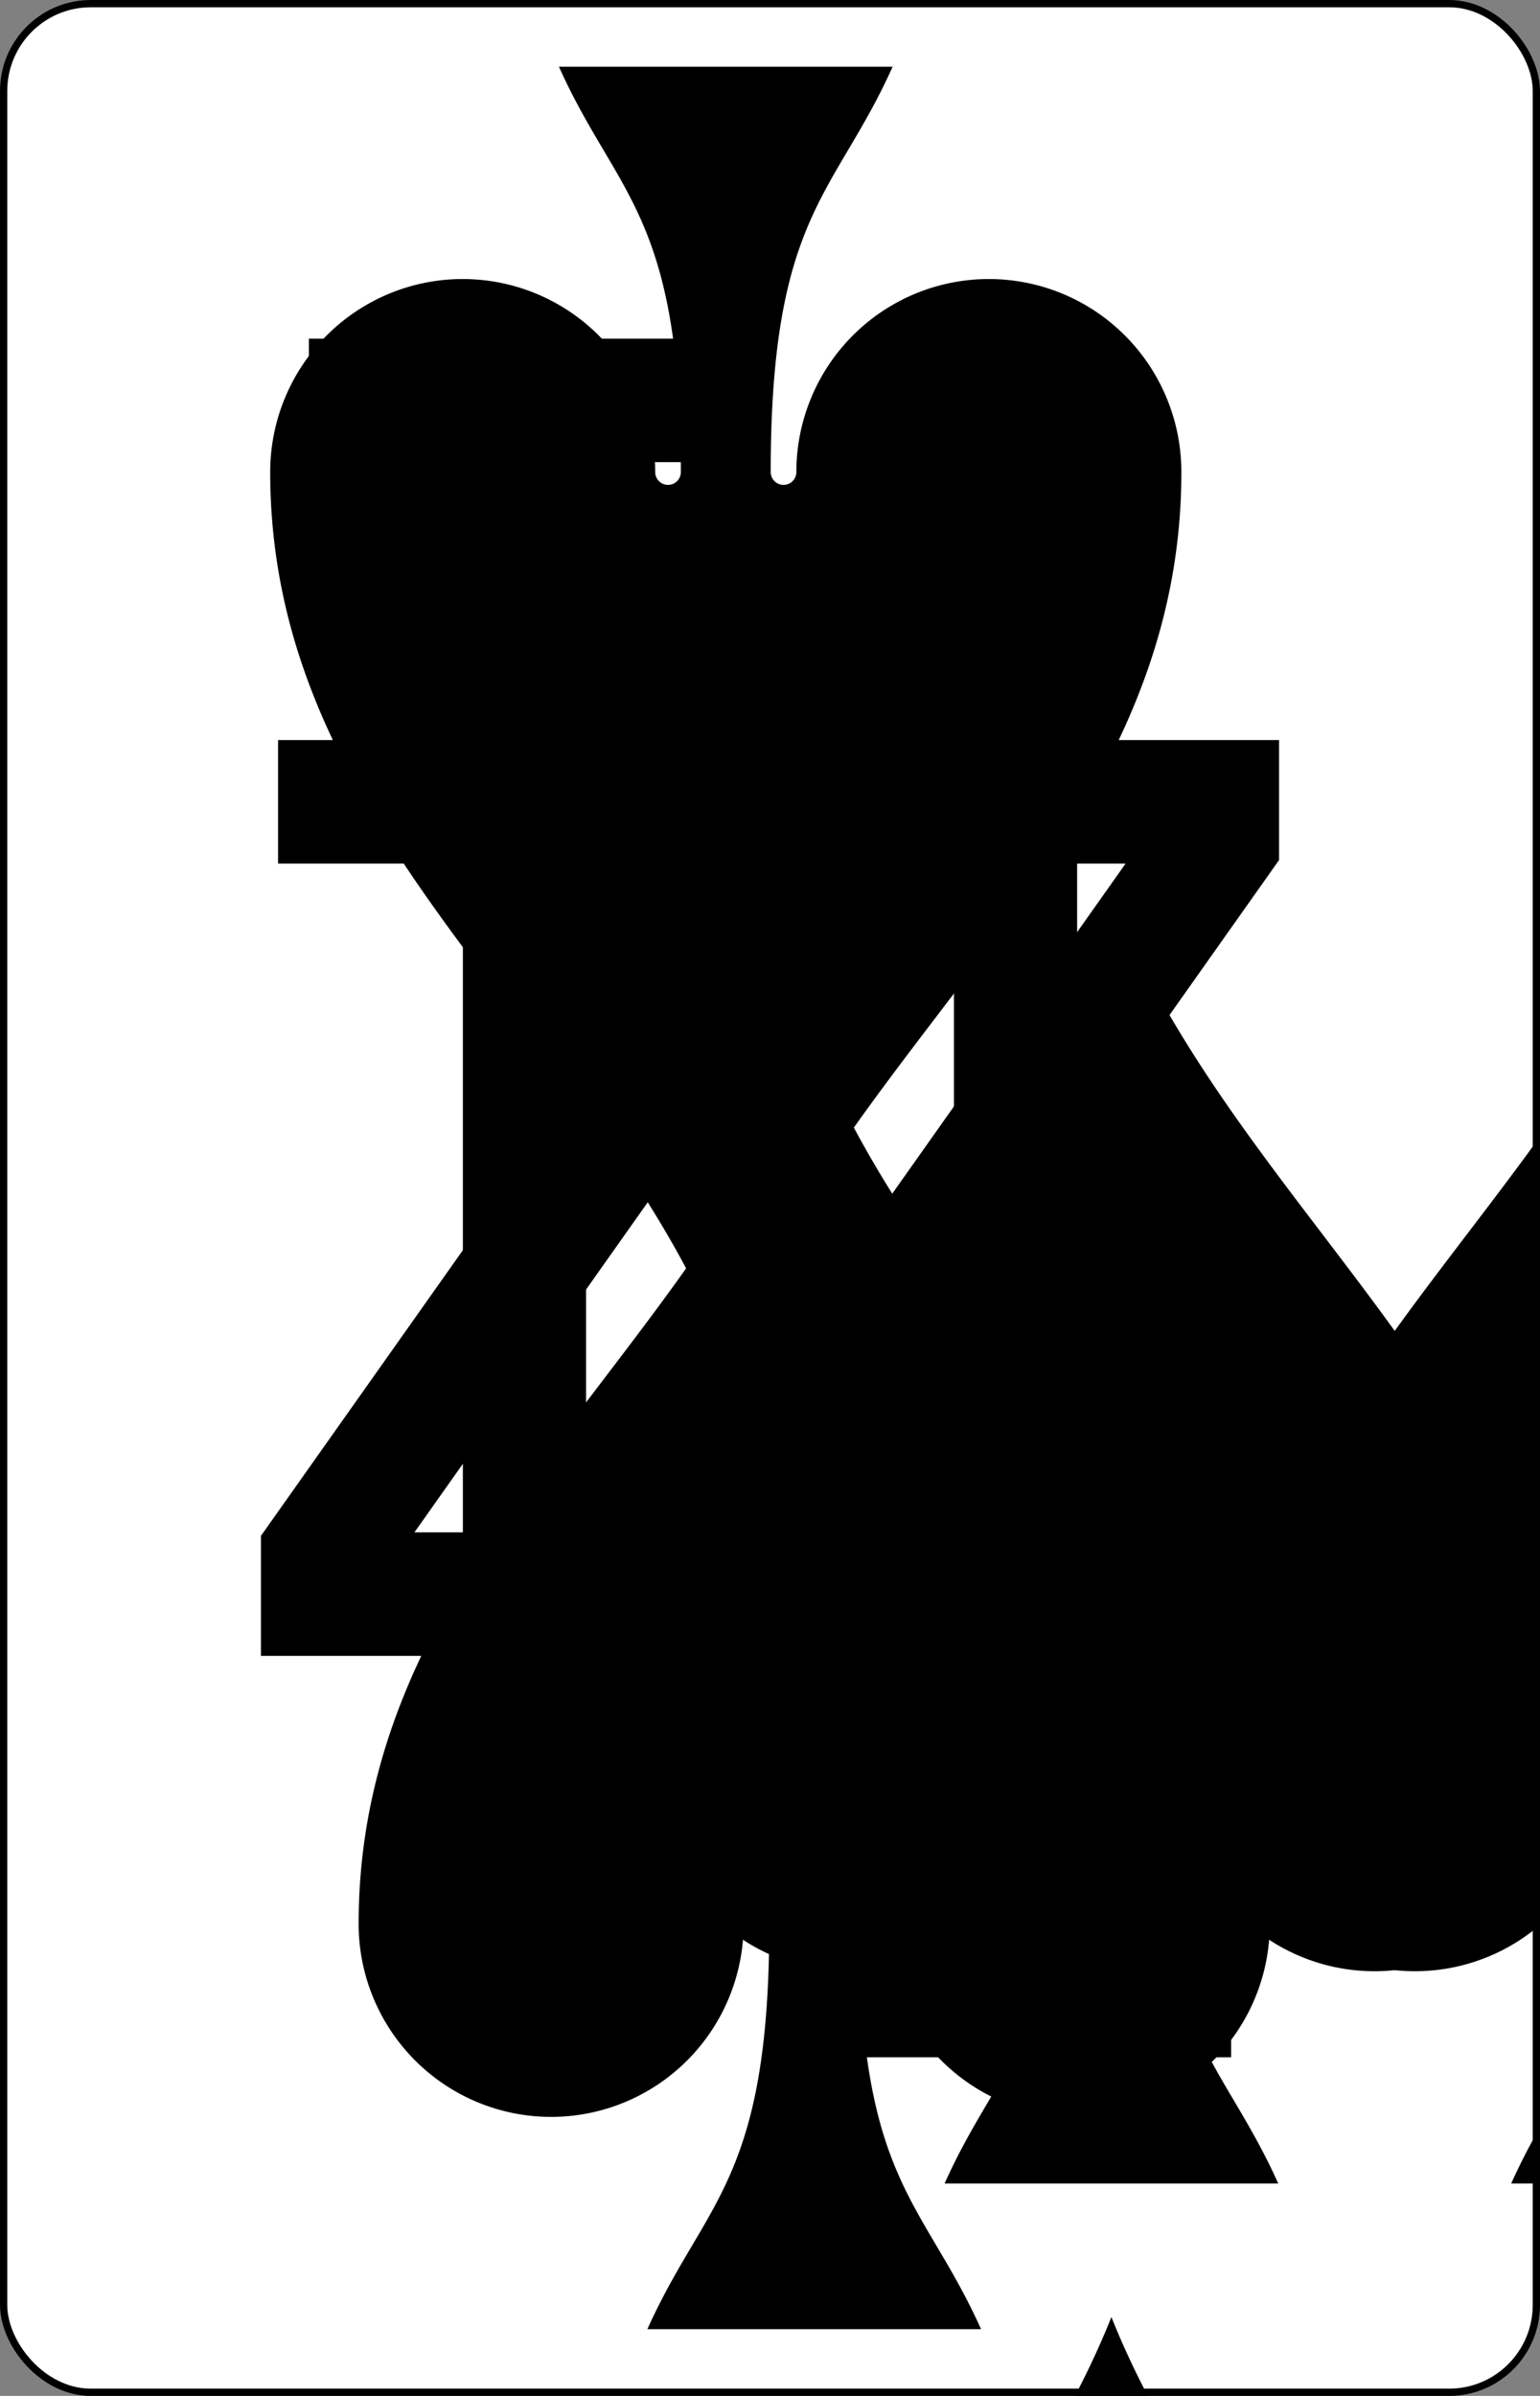 <?xml version="1.0" encoding="UTF-8" standalone="no"?>
<svg xmlns="http://www.w3.org/2000/svg" xmlns:xlink="http://www.w3.org/1999/xlink" class="card" face="4S" height="3.5in" preserveAspectRatio="none" viewBox="-106 -164.5 212 329" width="2.25in"><rect x="-106" y="-164.5" width="212" height="329" fill="#808080" stroke="none"/><symbol id="SS4" viewBox="-600 -600 1200 1200" preserveAspectRatio="xMinYMid"><path d="M0 -500C100 -250 355 -100 355 185A150 150 0 0 1 55 185A10 10 0 0 0 35 185C35 385 85 400 130 500L-130 500C-85 400 -35 385 -35 185A10 10 0 0 0 -55 185A150 150 0 0 1 -355 185C-355 -100 -100 -250 0 -500Z" fill="black"></path></symbol><symbol id="VS4" viewBox="-500 -500 1000 1000" preserveAspectRatio="xMinYMid"><path d="M50 460L250 460M150 460L150 -460L-300 175L-300 200L270 200" stroke="black" stroke-width="80" stroke-linecap="square" stroke-miterlimit="1.5" fill="none"></path></symbol><rect width="211" height="328" x="-105.5" y="-164" rx="12" ry="12" fill="white" stroke="black"></rect><use xlink:href="#VS4" height="50" x="-104" y="-152.5"></use><use xlink:href="#SS4" height="41.827" x="-99.913" y="-97.5"></use><use xlink:href="#SS4" height="40" x="-59.001" y="-117.501"></use><use xlink:href="#SS4" height="40" x="19.001" y="-117.501"></use><use xlink:href="#SS4" height="40" x="-59.001" y="77.501"></use><use xlink:href="#SS4" height="40" x="19.001" y="77.501"></use><g transform="rotate(180)"><use xlink:href="#VS4" height="50" x="-104" y="-152.5"></use><use xlink:href="#SS4" height="41.827" x="-99.913" y="-97.5"></use></g></svg>